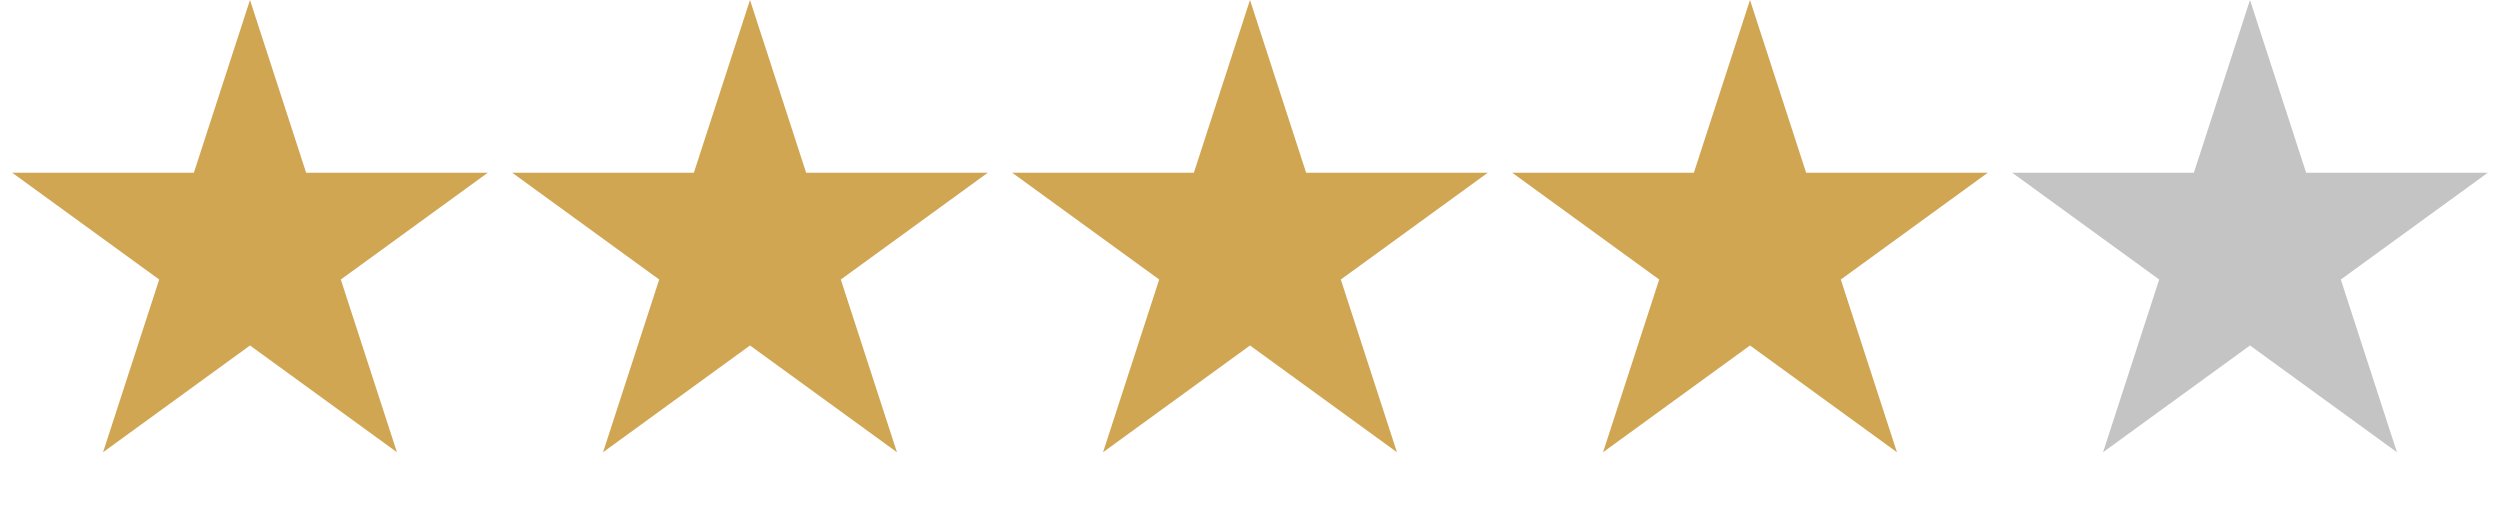 <svg width="68" height="14" viewBox="0 0 68 14" fill="none" xmlns="http://www.w3.org/2000/svg">
<path d="M6.8 0L8.327 4.699H13.267L9.27 7.603L10.797 12.301L6.8 9.397L2.803 12.301L4.33 7.603L0.333 4.699H5.273L6.8 0Z" fill="#D1A652"/>
<path d="M20.4 0L21.927 4.699H26.867L22.87 7.603L24.397 12.301L20.4 9.397L16.403 12.301L17.93 7.603L13.933 4.699H18.873L20.4 0Z" fill="#D1A652"/>
<path d="M34 0L35.527 4.699H40.467L36.47 7.603L37.997 12.301L34 9.397L30.003 12.301L31.53 7.603L27.533 4.699H32.473L34 0Z" fill="#D1A652"/>
<path d="M47.6 0L49.127 4.699H54.067L50.07 7.603L51.597 12.301L47.6 9.397L43.603 12.301L45.13 7.603L41.133 4.699H46.073L47.6 0Z" fill="#D1A652"/>
<path d="M61.2 0L62.727 4.699H67.667L63.67 7.603L65.197 12.301L61.2 9.397L57.203 12.301L58.73 7.603L54.733 4.699H59.673L61.2 0Z" fill="#C4C4C4"/>
</svg>
